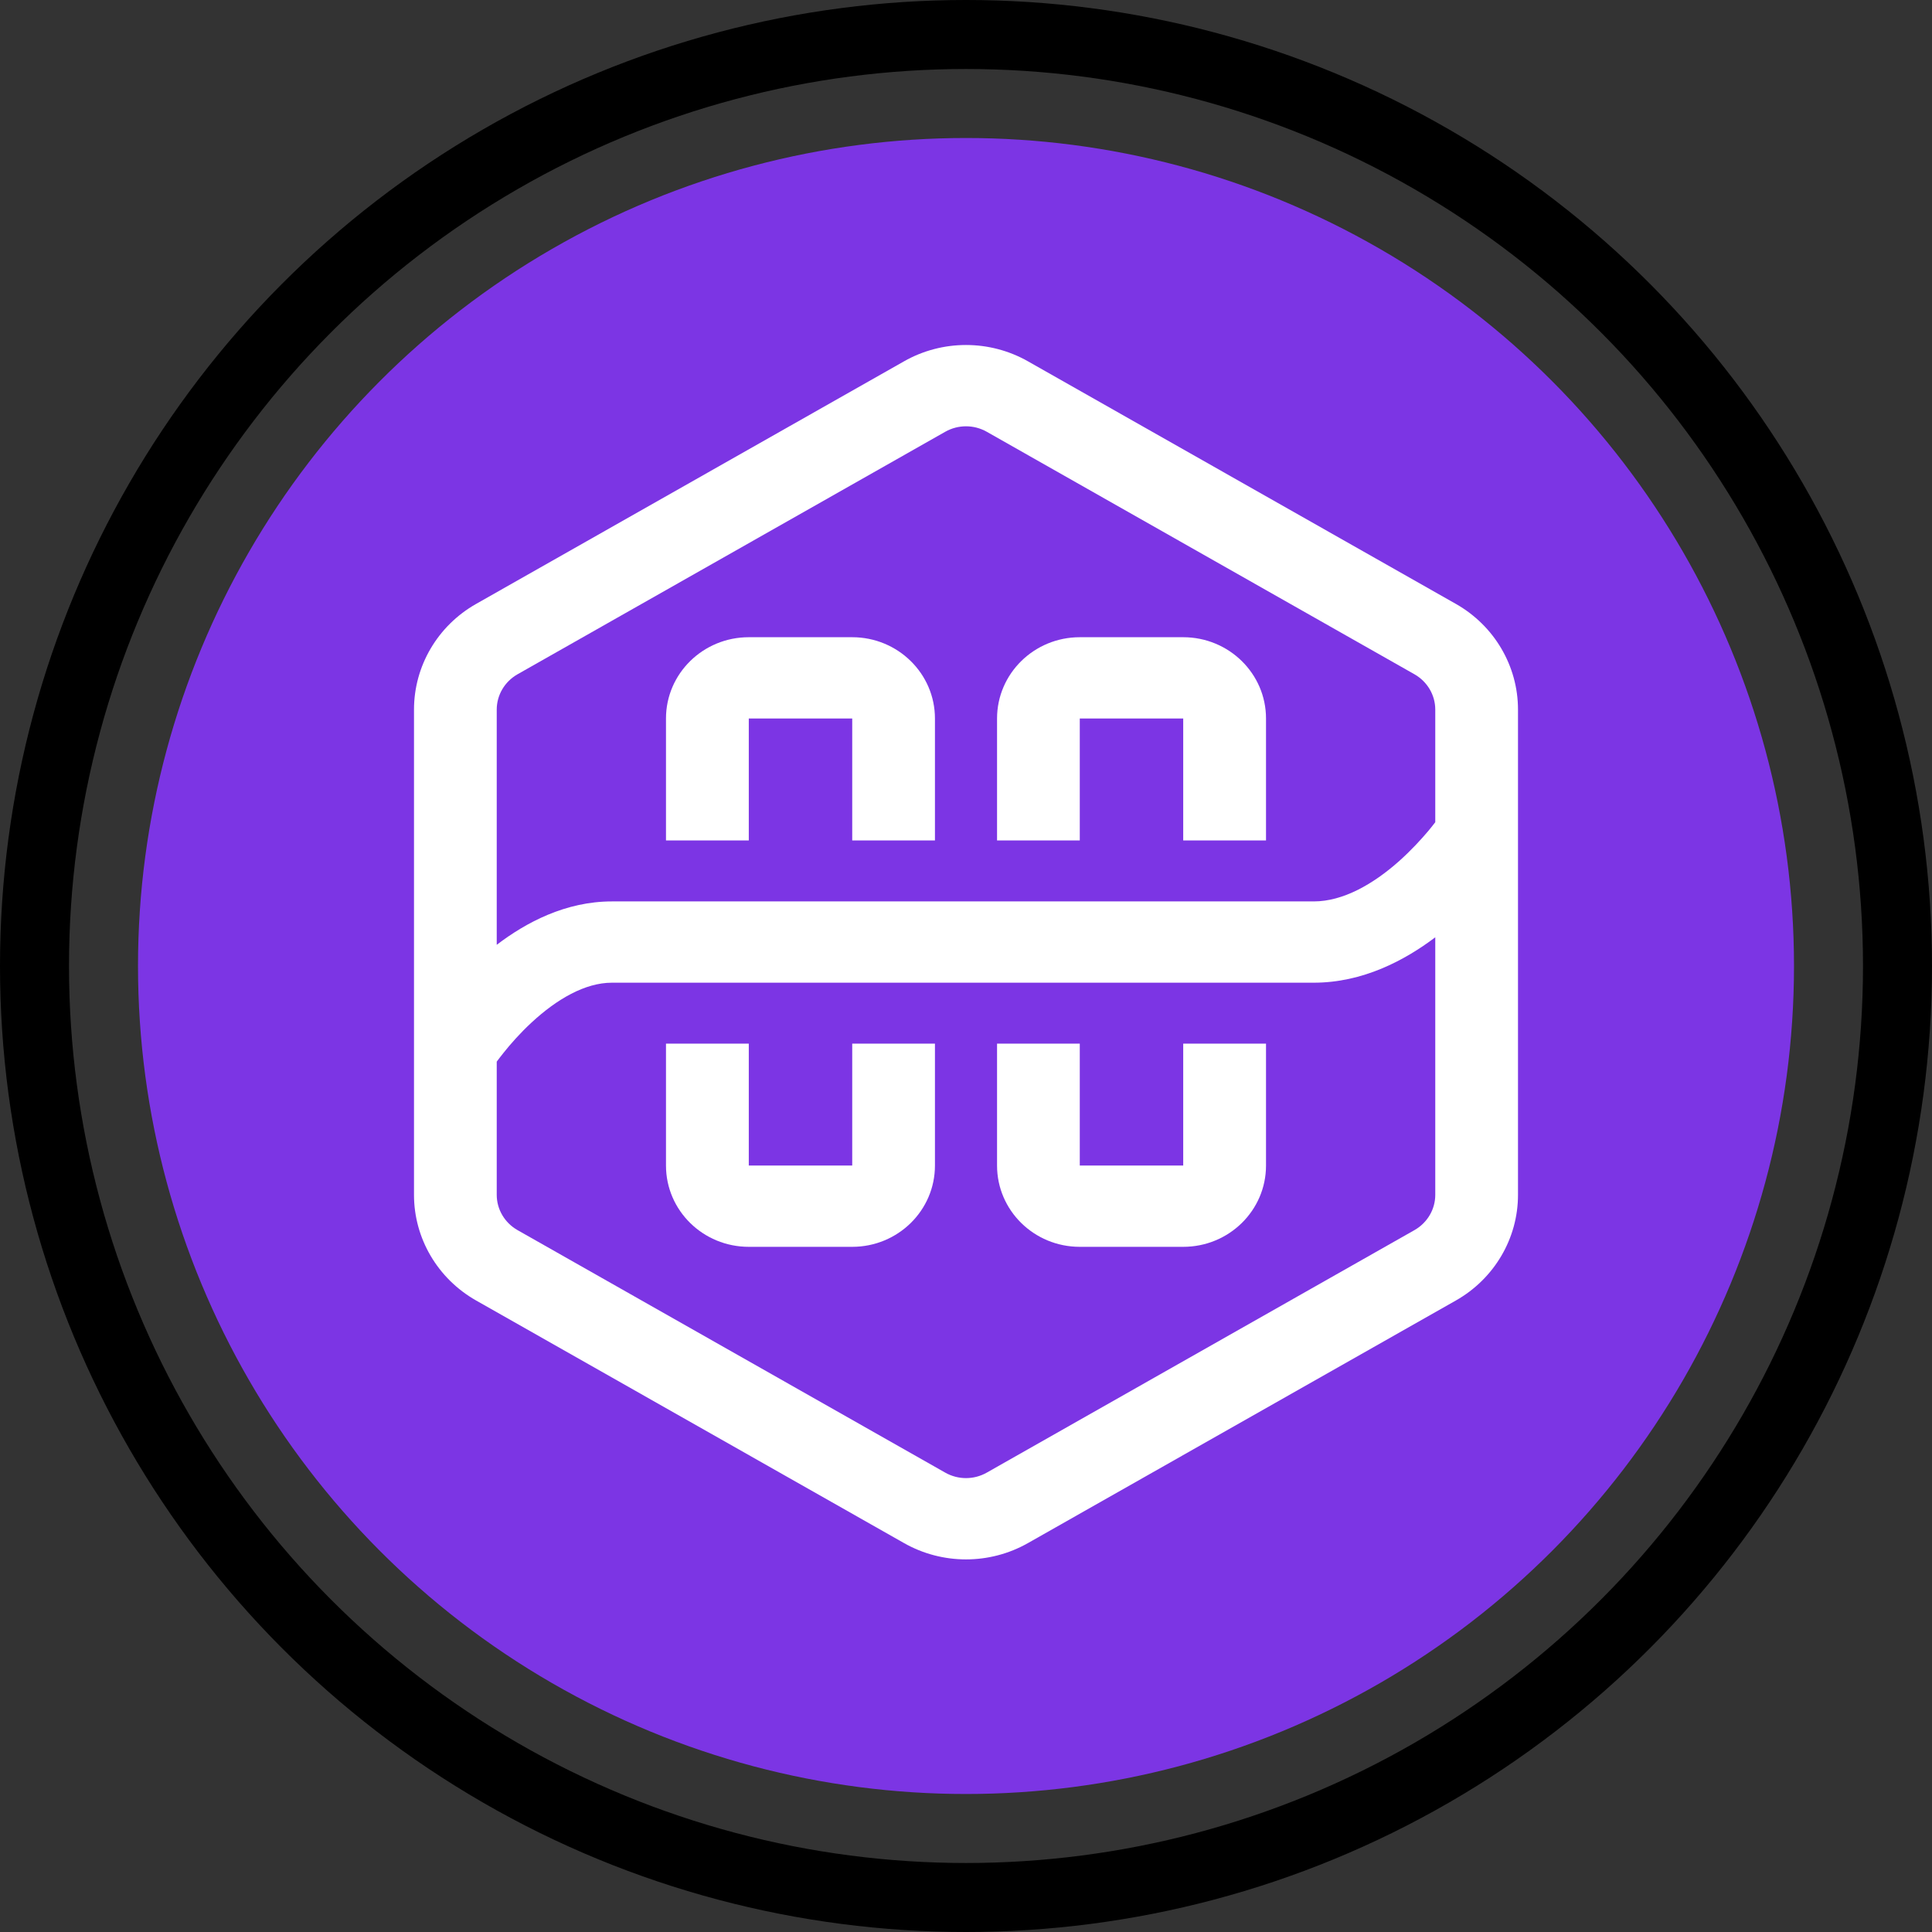 <svg width="28" height="28" viewBox="0 0 28 28" fill="none" xmlns="http://www.w3.org/2000/svg">
<rect x="0" y="0" width="28" height="28" fill="#333333" stroke="none"/>
<g clip-path="url(#clip0_18729_291791)">
<circle cx="14" cy="14" r="12" fill="#7C35E4"/>
<circle cx="14" cy="14" r="13.5" stroke="black"/>
<path d="M10.852 9.235C10.189 9.235 9.652 9.763 9.652 10.413V12.18H10.852V10.413H12.351V12.18H13.55V10.413C13.55 9.763 13.013 9.235 12.351 9.235H10.852Z" fill="white"/>
<path d="M15.649 9.235C14.987 9.235 14.45 9.763 14.45 10.413V12.18H15.649V10.413H17.148V12.18H18.348V10.413C18.348 9.763 17.811 9.235 17.148 9.235H15.649Z" fill="white"/>
<path d="M9.652 16.892C9.652 17.543 10.189 18.07 10.852 18.07H12.351C13.013 18.07 13.55 17.543 13.55 16.892V15.125H12.351V16.892H10.852V15.125H9.652V16.892Z" fill="white"/>
<path d="M14.45 16.892C14.45 17.543 14.987 18.07 15.649 18.07H17.148C17.811 18.07 18.348 17.543 18.348 16.892V15.125H17.148V16.892H15.649V15.125H14.45V16.892Z" fill="white"/>
<path fill-rule="evenodd" clip-rule="evenodd" d="M14.899 5.237C14.343 4.921 13.657 4.921 13.101 5.237L6.899 8.753C6.343 9.069 6 9.652 6 10.284V17.317C6 17.948 6.343 18.531 6.899 18.847L13.101 22.363C13.657 22.679 14.343 22.679 14.899 22.363L21.101 18.847C21.657 18.531 22 17.948 22 17.317V10.284C22 9.652 21.657 9.069 21.101 8.753L14.899 5.237ZM13.7 6.257C13.886 6.152 14.114 6.152 14.3 6.257L20.501 9.773C20.686 9.879 20.801 10.073 20.801 10.284V11.916C20.777 11.948 20.744 11.989 20.704 12.038C20.602 12.159 20.456 12.32 20.277 12.48C19.9 12.815 19.464 13.064 19.04 13.064H8.868C8.197 13.064 7.624 13.369 7.199 13.693V10.284C7.199 10.073 7.314 9.879 7.499 9.773L13.7 6.257ZM7.199 15.386V17.317C7.199 17.527 7.314 17.721 7.499 17.827L13.7 21.343C13.886 21.448 14.114 21.448 14.3 21.343L20.501 17.827C20.686 17.721 20.801 17.527 20.801 17.317V13.584C20.356 13.92 19.749 14.242 19.04 14.242H8.868C8.479 14.242 8.069 14.481 7.705 14.818C7.534 14.976 7.394 15.137 7.297 15.259C7.256 15.31 7.223 15.354 7.199 15.386Z" fill="white"/>
</g>
<defs>
<clipPath id="clip0_18729_291791">
<rect width="28" height="28" fill="white"/>
</clipPath>
</defs>
</svg>
